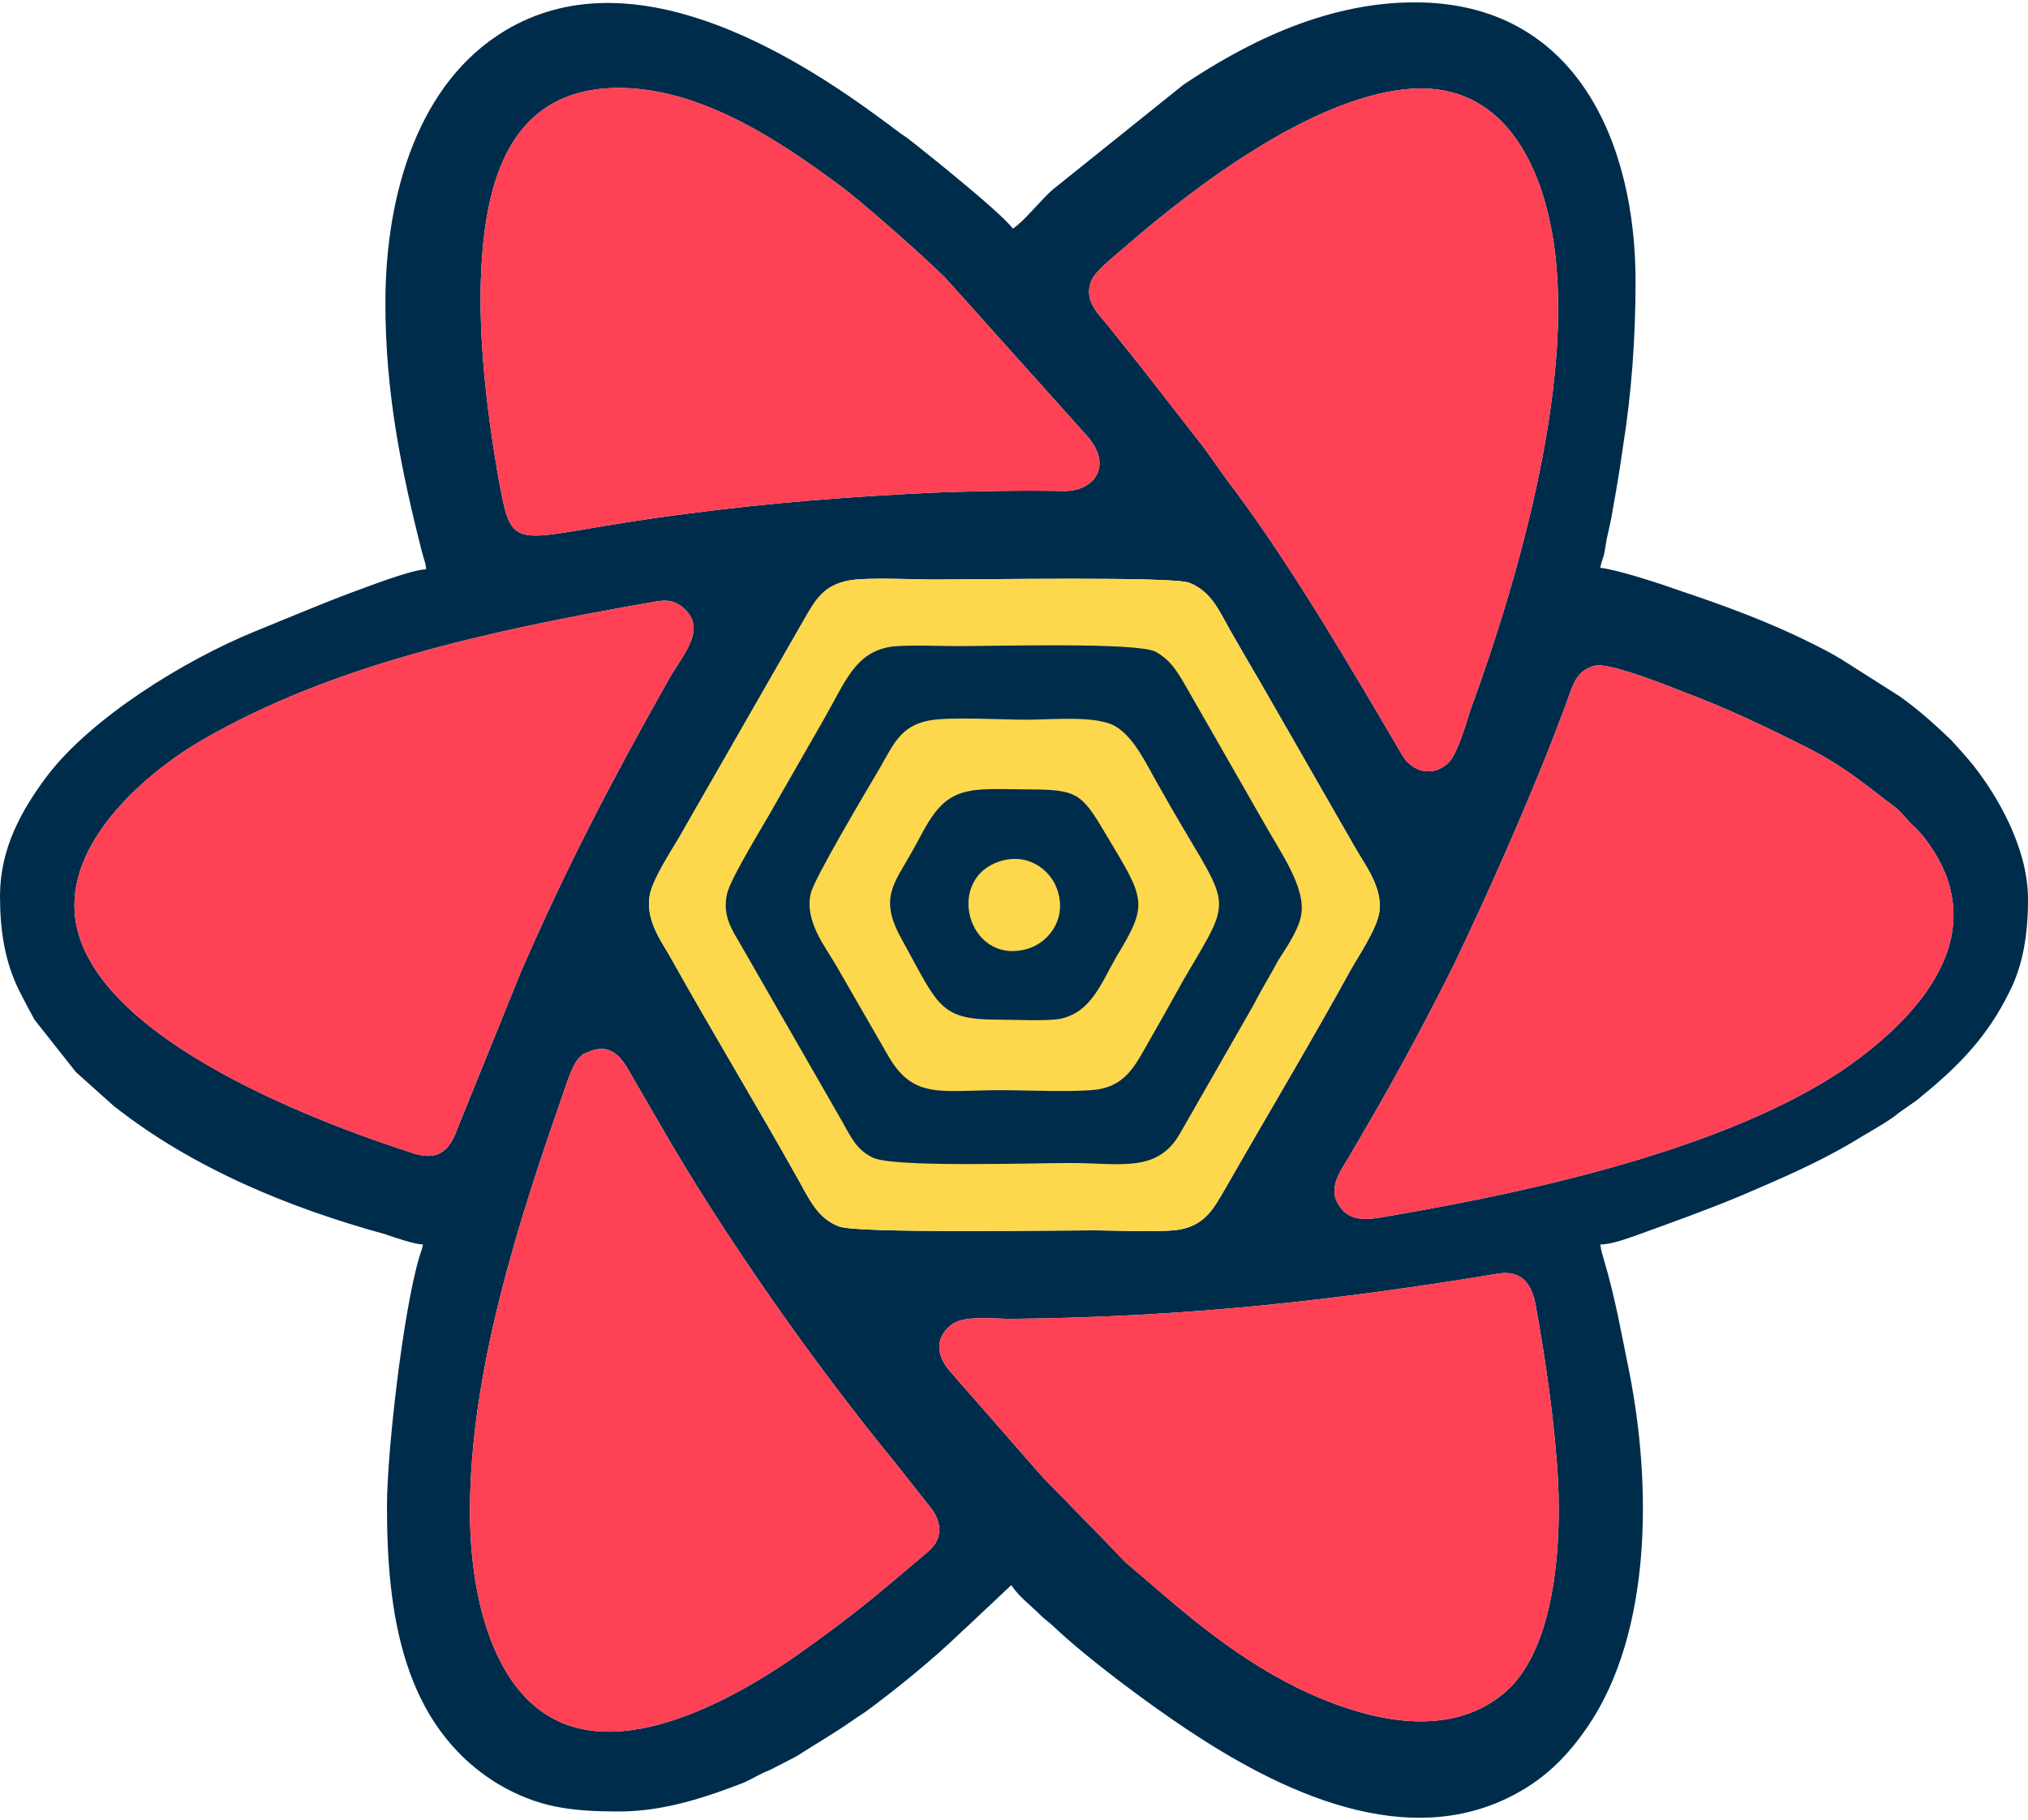 <?xml version="1.0" encoding="UTF-8"?>
<!DOCTYPE svg PUBLIC "-//W3C//DTD SVG 1.1//EN" "http://www.w3.org/Graphics/SVG/1.1/DTD/svg11.dtd">
<!-- Creator: CorelDRAW -->
<svg xmlns="http://www.w3.org/2000/svg" xml:space="preserve" width="127px" height="114px" version="1.1" shape-rendering="geometricPrecision" text-rendering="geometricPrecision" image-rendering="optimizeQuality" fill-rule="evenodd" clip-rule="evenodd"
viewBox="0 0 25.89 23.18"
 xmlns:xlink="http://www.w3.org/1999/xlink"
 xmlns:xodm="http://www.corel.com/coreldraw/odm/2003">
 <g id="Layer_x0020_1">
  <g id="_1711298299056">
   <path fill="#002C4B" d="M4.92 3.84c0,1.14 0.2,2.13 0.47,3.19 0.02,0.08 0.05,0.14 0.05,0.21 -0.18,0 -0.74,0.22 -0.91,0.28 -0.43,0.16 -0.85,0.34 -1.27,0.51 -0.91,0.37 -2.1,1.11 -2.66,1.85 -0.33,0.44 -0.6,0.93 -0.6,1.53 0,0.44 0.06,0.83 0.24,1.2 0.07,0.14 0.13,0.25 0.2,0.38l0.53 0.67 0.48 0.43c1,0.79 2.23,1.3 3.47,1.64 0.11,0.04 0.38,0.13 0.48,0.13 -0.01,0.06 -0.03,0.1 -0.05,0.17 -0.21,0.72 -0.41,2.5 -0.41,3.17 0,1.35 0.19,2.8 1.42,3.55 0.51,0.3 0.93,0.35 1.55,0.35 0.59,0 1.15,-0.2 1.59,-0.37 0.13,-0.06 0.2,-0.11 0.33,-0.16l0.33 -0.17c0.25,-0.16 0.51,-0.31 0.75,-0.48 0.06,-0.04 0.09,-0.06 0.15,-0.1 0.38,-0.28 0.86,-0.67 1.2,-1 0.05,-0.05 0.09,-0.08 0.14,-0.13l0.51 -0.48c0.1,0.15 0.24,0.25 0.37,0.38 0.05,0.05 0.08,0.07 0.14,0.12 0.45,0.43 1.22,1 1.73,1.34 1.14,0.76 2.84,1.63 4.28,0.78 0.36,-0.21 0.62,-0.49 0.85,-0.83 0.8,-1.19 0.81,-3.04 0.52,-4.51 -0.1,-0.49 -0.18,-0.95 -0.32,-1.42 -0.02,-0.07 -0.04,-0.13 -0.05,-0.21 0.15,0 0.35,-0.08 0.47,-0.12 0.44,-0.16 0.89,-0.32 1.32,-0.5 0.49,-0.21 0.96,-0.41 1.42,-0.68 0.19,-0.12 0.37,-0.21 0.55,-0.34 0.12,-0.1 0.24,-0.16 0.35,-0.26 0.48,-0.39 0.84,-0.77 1.11,-1.32 0.18,-0.35 0.24,-0.75 0.24,-1.19 0,-0.66 -0.4,-1.33 -0.7,-1.71 -0.09,-0.11 -0.18,-0.21 -0.28,-0.32 -0.21,-0.2 -0.42,-0.39 -0.66,-0.56l-0.74 -0.47c-0.13,-0.08 -0.25,-0.14 -0.39,-0.21 -0.56,-0.28 -1.14,-0.49 -1.74,-0.69 -0.19,-0.07 -0.75,-0.25 -0.95,-0.27 0.01,-0.07 0.03,-0.1 0.05,-0.18 0.01,-0.05 0.02,-0.12 0.03,-0.18 0.03,-0.13 0.06,-0.26 0.08,-0.39 0.05,-0.27 0.09,-0.52 0.13,-0.8 0.11,-0.69 0.16,-1.39 0.16,-2.11 0,-1.74 -0.74,-3.56 -2.82,-3.56 -1.19,0 -2.23,0.57 -2.95,1.05l-1.67 1.34c-0.16,0.14 -0.36,0.4 -0.51,0.5 -0.13,-0.19 -1.13,-0.99 -1.35,-1.16 -0.11,-0.07 -0.19,-0.14 -0.29,-0.21 -1.22,-0.91 -3.24,-2.12 -4.84,-1.16 -1.1,0.66 -1.53,2.07 -1.53,3.48zm2.79 -2.74c-1.01,0.09 -1.41,0.86 -1.53,1.88 -0.12,1 0.02,2.17 0.19,3.13 0.19,1.02 0.16,0.7 2.4,0.42 1.05,-0.14 2.09,-0.22 3.15,-0.27 0.56,-0.02 1.12,-0.03 1.67,-0.02 0.37,0 0.62,-0.31 0.3,-0.69l-1.82 -2.03c-0.27,-0.27 -1.06,-0.97 -1.36,-1.19 -0.76,-0.56 -1.86,-1.32 -3,-1.23zm11.43 15.13c-2.11,0.35 -4.03,0.56 -6.23,0.58 -0.23,0 -0.62,-0.05 -0.77,0.08 -0.21,0.17 -0.18,0.39 -0.02,0.58l1.19 1.36 0.84 0.86c0.07,0.07 0.14,0.15 0.21,0.22 0.67,0.57 1.31,1.17 2.22,1.62 0.81,0.39 1.88,0.68 2.62,0.06 0.6,-0.5 0.74,-1.7 0.69,-2.72 -0.04,-0.72 -0.16,-1.55 -0.29,-2.26 -0.05,-0.24 -0.17,-0.42 -0.46,-0.38zm-11.6 -2.84c-0.09,0.04 -0.08,0.02 -0.15,0.09 -0.09,0.1 -0.16,0.34 -0.21,0.48 -0.57,1.63 -1.17,3.51 -1.18,5.26 -0.01,1.12 0.29,2.25 1.02,2.67 1,0.59 2.52,-0.32 3.3,-0.89 0.63,-0.45 0.94,-0.72 1.53,-1.22 0.21,-0.18 0.17,-0.41 -0.01,-0.61 -0.14,-0.18 -0.27,-0.34 -0.41,-0.52 -1.04,-1.27 -2.19,-2.9 -3.02,-4.35 -0.11,-0.19 -0.22,-0.38 -0.33,-0.57 -0.11,-0.19 -0.23,-0.45 -0.54,-0.34zm10.4 -12.28c-1.22,0.13 -2.67,1.23 -3.54,1.98 -0.11,0.1 -0.41,0.33 -0.46,0.45 -0.13,0.28 0.12,0.47 0.23,0.62 0.13,0.16 0.27,0.34 0.4,0.5l0.81 1.04c0.13,0.18 0.25,0.36 0.39,0.54 0.75,1.01 1.49,2.28 2.13,3.37 0.12,0.21 0.39,0.3 0.6,0.09 0.11,-0.12 0.21,-0.47 0.27,-0.66 0.62,-1.69 1.39,-4.35 1.03,-6.17 -0.19,-0.97 -0.72,-1.88 -1.86,-1.76zm2.42 7.36c-0.27,0.07 -0.29,0.3 -0.39,0.55 -0.09,0.23 -0.17,0.45 -0.26,0.67 -0.37,0.91 -0.73,1.72 -1.15,2.6 -0.44,0.88 -0.83,1.59 -1.32,2.42 -0.1,0.18 -0.31,0.42 -0.14,0.66 0.16,0.24 0.43,0.16 0.73,0.11 1.8,-0.31 4.19,-0.85 5.67,-1.83 0.53,-0.36 1.63,-1.22 1.41,-2.27 -0.05,-0.26 -0.17,-0.47 -0.29,-0.64 -0.07,-0.1 -0.13,-0.17 -0.22,-0.25 -0.07,-0.07 -0.14,-0.17 -0.23,-0.23 -0.41,-0.31 -0.62,-0.5 -1.13,-0.76 -0.4,-0.2 -0.83,-0.41 -1.28,-0.59 -0.24,-0.09 -1.18,-0.49 -1.4,-0.44zm-12.04 -0.81c-2.12,0.37 -4.1,0.81 -5.74,1.76 -0.59,0.34 -1.63,1.16 -1.63,2.11 0,1.61 3.06,2.76 4.34,3.17 0.33,0.1 0.46,-0.07 0.55,-0.32l0.81 -2c0.59,-1.36 1.18,-2.48 1.89,-3.74 0.19,-0.33 0.5,-0.65 0.17,-0.92 -0.13,-0.1 -0.23,-0.09 -0.39,-0.06zm2.53 -0.28c-0.34,0.06 -0.44,0.25 -0.59,0.51l-1.6 2.79c-0.1,0.17 -0.35,0.55 -0.37,0.75 -0.04,0.32 0.17,0.58 0.29,0.8 0.52,0.93 1.09,1.87 1.61,2.8 0.14,0.25 0.25,0.5 0.52,0.6 0.23,0.09 2.67,0.05 3.25,0.05 0.28,0 0.85,0.03 1.1,-0.01 0.33,-0.06 0.44,-0.28 0.58,-0.52 0.52,-0.91 1.1,-1.88 1.6,-2.79 0.1,-0.18 0.34,-0.53 0.37,-0.75 0.04,-0.31 -0.18,-0.59 -0.3,-0.8l-1.21 -2.11c-0.14,-0.24 -0.27,-0.46 -0.4,-0.69 -0.14,-0.25 -0.24,-0.49 -0.52,-0.6 -0.23,-0.08 -2.67,-0.04 -3.24,-0.04 -0.28,0 -0.85,-0.03 -1.09,0.01z"/>
   <path fill="#FED84C" d="M10.85 7.38c-0.34,0.06 -0.44,0.25 -0.59,0.51l-1.6 2.79c-0.1,0.17 -0.35,0.55 -0.37,0.75 -0.04,0.32 0.17,0.58 0.29,0.8 0.52,0.93 1.09,1.87 1.61,2.8 0.14,0.25 0.25,0.5 0.52,0.6 0.23,0.09 2.67,0.05 3.25,0.05 0.28,0 0.85,0.03 1.1,-0.01 0.33,-0.06 0.44,-0.28 0.58,-0.52 0.52,-0.91 1.1,-1.88 1.6,-2.79 0.1,-0.18 0.34,-0.53 0.37,-0.75 0.04,-0.31 -0.18,-0.59 -0.3,-0.8l-1.21 -2.11c-0.14,-0.24 -0.27,-0.46 -0.4,-0.69 -0.14,-0.25 -0.24,-0.49 -0.52,-0.6 -0.23,-0.08 -2.67,-0.04 -3.24,-0.04 -0.28,0 -0.85,-0.03 -1.09,0.01z"/>
   <path fill="#002C4B" d="M11.36 8.23c-0.45,0.08 -0.57,0.45 -0.84,0.92 -0.21,0.37 -0.42,0.73 -0.63,1.1 -0.12,0.22 -0.57,0.94 -0.61,1.14 -0.06,0.28 0.07,0.46 0.18,0.65l1.28 2.23c0.12,0.21 0.19,0.38 0.4,0.48 0.25,0.13 2.02,0.07 2.53,0.07 0.63,0 1.1,0.13 1.39,-0.37l0.95 -1.66c0.1,-0.2 0.21,-0.37 0.31,-0.56 0.09,-0.14 0.26,-0.39 0.29,-0.57 0.07,-0.36 -0.28,-0.83 -0.5,-1.23l-0.95 -1.66c-0.12,-0.21 -0.21,-0.37 -0.41,-0.48 -0.25,-0.12 -2.02,-0.07 -2.53,-0.07 -0.23,0 -0.66,-0.02 -0.86,0.01z"/>
   <path fill="#FE4154" d="M8.32 7.66c-2.12,0.37 -4.1,0.81 -5.74,1.76 -0.59,0.34 -1.63,1.16 -1.63,2.11 0,1.61 3.06,2.76 4.34,3.17 0.33,0.1 0.46,-0.07 0.55,-0.32l0.81 -2c0.59,-1.36 1.18,-2.48 1.89,-3.74 0.19,-0.33 0.5,-0.65 0.17,-0.92 -0.13,-0.1 -0.23,-0.09 -0.39,-0.06z"/>
   <path fill="#FE4154" d="M20.36 8.47c-0.27,0.07 -0.29,0.3 -0.39,0.55 -0.09,0.23 -0.17,0.45 -0.26,0.67 -0.37,0.91 -0.73,1.72 -1.15,2.6 -0.44,0.88 -0.83,1.59 -1.32,2.42 -0.1,0.18 -0.31,0.42 -0.14,0.66 0.16,0.24 0.43,0.16 0.73,0.11 1.8,-0.31 4.19,-0.85 5.67,-1.83 0.53,-0.36 1.63,-1.22 1.41,-2.27 -0.05,-0.26 -0.17,-0.47 -0.29,-0.64 -0.07,-0.1 -0.13,-0.17 -0.22,-0.25 -0.07,-0.07 -0.14,-0.17 -0.23,-0.23 -0.41,-0.31 -0.62,-0.5 -1.13,-0.76 -0.4,-0.2 -0.83,-0.41 -1.28,-0.59 -0.24,-0.09 -1.18,-0.49 -1.4,-0.44z"/>
   <path fill="#FE4154" d="M17.94 1.11c-1.22,0.13 -2.67,1.23 -3.54,1.98 -0.11,0.1 -0.41,0.33 -0.46,0.45 -0.13,0.28 0.12,0.47 0.23,0.62 0.13,0.16 0.27,0.34 0.4,0.5l0.81 1.04c0.13,0.18 0.25,0.36 0.39,0.54 0.75,1.01 1.49,2.28 2.13,3.37 0.12,0.21 0.39,0.3 0.6,0.09 0.11,-0.12 0.21,-0.47 0.27,-0.66 0.62,-1.69 1.39,-4.35 1.03,-6.17 -0.19,-0.97 -0.72,-1.88 -1.86,-1.76z"/>
   <path fill="#FE4154" d="M7.54 13.39c-0.09,0.04 -0.08,0.02 -0.15,0.09 -0.09,0.1 -0.16,0.34 -0.21,0.48 -0.57,1.63 -1.17,3.51 -1.18,5.26 -0.01,1.12 0.29,2.25 1.02,2.67 1,0.59 2.52,-0.32 3.3,-0.89 0.63,-0.45 0.94,-0.72 1.53,-1.22 0.21,-0.18 0.17,-0.41 -0.01,-0.61 -0.14,-0.18 -0.27,-0.34 -0.41,-0.52 -1.04,-1.27 -2.19,-2.9 -3.02,-4.35 -0.11,-0.19 -0.22,-0.38 -0.33,-0.57 -0.11,-0.19 -0.23,-0.45 -0.54,-0.34z"/>
   <path fill="#FE4154" d="M19.14 16.23c-2.11,0.35 -4.03,0.56 -6.23,0.58 -0.23,0 -0.62,-0.05 -0.77,0.08 -0.21,0.17 -0.18,0.39 -0.02,0.58l1.19 1.36 0.84 0.86c0.07,0.07 0.14,0.15 0.21,0.22 0.67,0.57 1.31,1.17 2.22,1.62 0.81,0.39 1.88,0.68 2.62,0.06 0.6,-0.5 0.74,-1.7 0.69,-2.72 -0.04,-0.72 -0.16,-1.55 -0.29,-2.26 -0.05,-0.24 -0.17,-0.42 -0.46,-0.38z"/>
   <path fill="#FE4154" d="M7.71 1.1c-1.01,0.09 -1.41,0.86 -1.53,1.88 -0.12,1 0.02,2.17 0.19,3.13 0.19,1.02 0.16,0.7 2.4,0.42 1.05,-0.14 2.09,-0.22 3.15,-0.27 0.56,-0.02 1.12,-0.03 1.67,-0.02 0.37,0 0.62,-0.31 0.3,-0.69l-1.82 -2.03c-0.27,-0.27 -1.06,-0.97 -1.36,-1.19 -0.76,-0.56 -1.86,-1.32 -3,-1.23z"/>
   <path fill="#FED84C" d="M11.86 9.17c-0.37,0.07 -0.46,0.32 -0.63,0.61 -0.14,0.24 -0.84,1.41 -0.88,1.6 -0.08,0.35 0.18,0.67 0.32,0.91l0.68 1.18c0.32,0.54 0.67,0.42 1.43,0.42 0.33,0 0.95,0.03 1.24,-0.01 0.36,-0.06 0.48,-0.32 0.64,-0.6 0.15,-0.26 0.3,-0.53 0.45,-0.8 0.69,-1.18 0.6,-0.83 -0.33,-2.5 -0.14,-0.24 -0.29,-0.58 -0.53,-0.73 -0.24,-0.15 -0.82,-0.09 -1.14,-0.09 -0.31,0 -0.99,-0.04 -1.25,0.01z"/>
   <path fill="#002C4B" d="M12.38 10.07c-0.41,0.07 -0.53,0.41 -0.74,0.78 -0.23,0.41 -0.42,0.59 -0.13,1.11 0.48,0.87 0.48,1.03 1.25,1.03 0.21,0 0.58,0.02 0.77,-0.01 0.4,-0.08 0.53,-0.46 0.72,-0.79 0.42,-0.69 0.37,-0.73 -0.14,-1.58 -0.3,-0.51 -0.36,-0.56 -0.98,-0.56 -0.2,0 -0.57,-0.02 -0.75,0.02z"/>
   <path fill="#FED84C" d="M12.79 10.96c-0.74,0.21 -0.44,1.33 0.31,1.13 0.27,-0.07 0.51,-0.36 0.41,-0.72 -0.07,-0.27 -0.36,-0.51 -0.72,-0.41z"/>
  </g>
 </g>
</svg>
